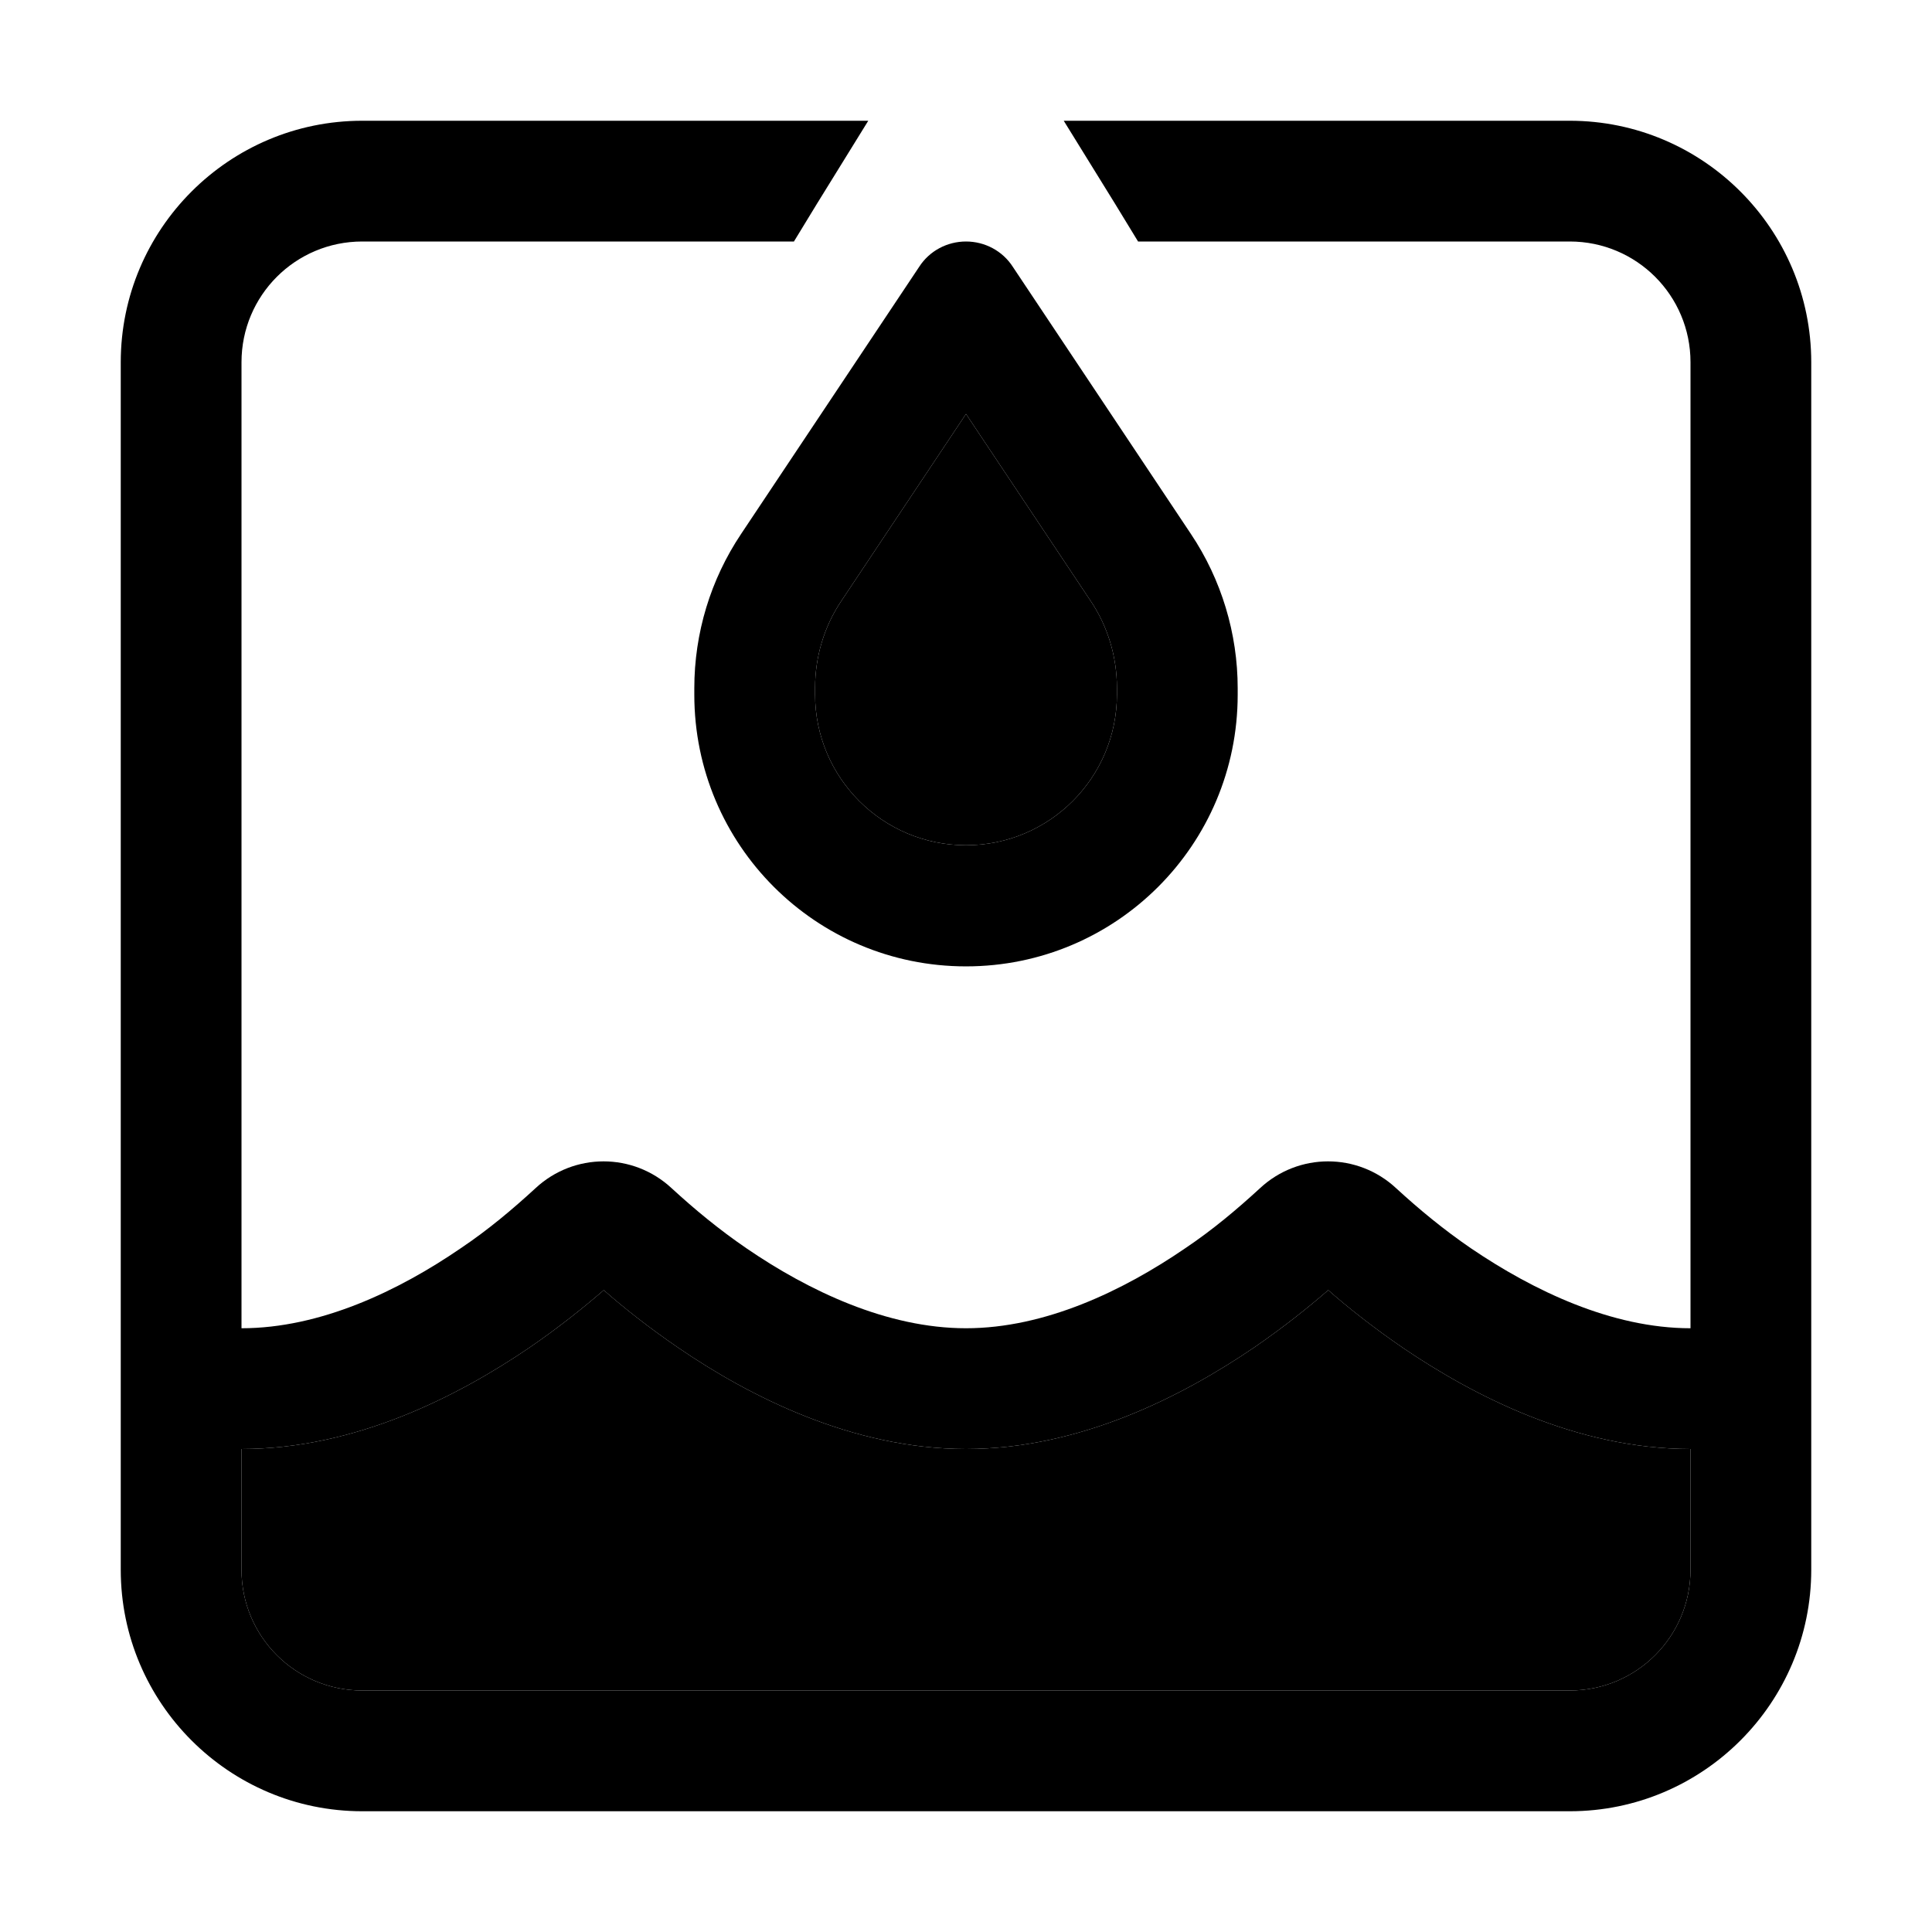 <svg xmlns="http://www.w3.org/2000/svg" width="24" height="24" viewBox="0 0 448 512">
    <path class="pr-icon-duotone-secondary" d="M32 384c30.3 0 57.5-14.1 76.2-26.8c7.9-5.4 14.6-10.8 19.8-15.3c5.1 4.5 11.9 9.9 19.8 15.3C166.4 369.9 193.7 384 224 384s57.5-14.1 76.2-26.8c7.9-5.4 14.6-10.8 19.8-15.3c5.1 4.5 11.9 9.9 19.8 15.3C358.5 369.9 385.7 384 416 384l0 32c0 17.7-14.3 32-32 32L64 448c-17.7 0-32-14.3-32-32l0-32zM184 182.3c0-8.2 2.4-16.3 7-23.1l33-49.5 33 49.5c4.6 6.8 7 14.9 7 23.1l0 1.7c0 22.1-17.9 40-40 40s-40-17.9-40-40l0-1.7z"/>
    <path class="pr-icon-duotone-primary" d="M269.6 64L384 64c17.7 0 32 14.3 32 32l0 256c-20.9 0-41.7-10-58.2-21.2c-7.3-5-13.7-10.3-19.8-15.9c-10.2-9.5-25.9-9.5-36.1 0c-6.1 5.6-12.5 11-19.8 15.9C265.6 342.1 244.9 352 224 352s-41.7-9.9-58.2-21.2c-7.3-5-13.7-10.3-19.8-15.9c-10.2-9.5-25.9-9.5-36.1 0c-6.1 5.6-12.5 11-19.8 15.9C73.6 342.1 52.9 352 32 352L32 96c0-17.7 14.3-32 32-32l114.4 0 6.1-10 13.6-22L64 32C28.7 32 0 60.7 0 96L0 416c0 35.3 28.7 64 64 64l320 0c35.3 0 64-28.7 64-64l0-320c0-35.3-28.7-64-64-64L249.9 32l13.6 22 6.1 10zM32 384c30.3 0 57.5-14.1 76.2-26.8c7.9-5.4 14.6-10.8 19.8-15.3c5.1 4.5 11.9 9.9 19.8 15.3C166.4 369.9 193.7 384 224 384s57.5-14.1 76.2-26.8c7.9-5.4 14.6-10.8 19.8-15.3c5.1 4.5 11.9 9.9 19.8 15.3C358.5 369.9 385.7 384 416 384l0 32c0 17.7-14.3 32-32 32L64 448c-17.7 0-32-14.3-32-32l0-32zM236.4 70.7C233.7 66.5 229 64 224 64s-9.7 2.5-12.4 6.7l-47.2 70.8c-8.1 12.1-12.4 26.3-12.4 40.9l0 1.7c0 39.8 32.2 72 72 72s72-32.2 72-72l0-1.7c0-14.5-4.3-28.8-12.4-40.9L236.4 70.7zm-12.4 39l33 49.5c4.6 6.8 7 14.9 7 23.1l0 1.7c0 22.1-17.9 40-40 40s-40-17.9-40-40l0-1.7c0-8.2 2.4-16.3 7-23.1l33-49.5z"/>
</svg>